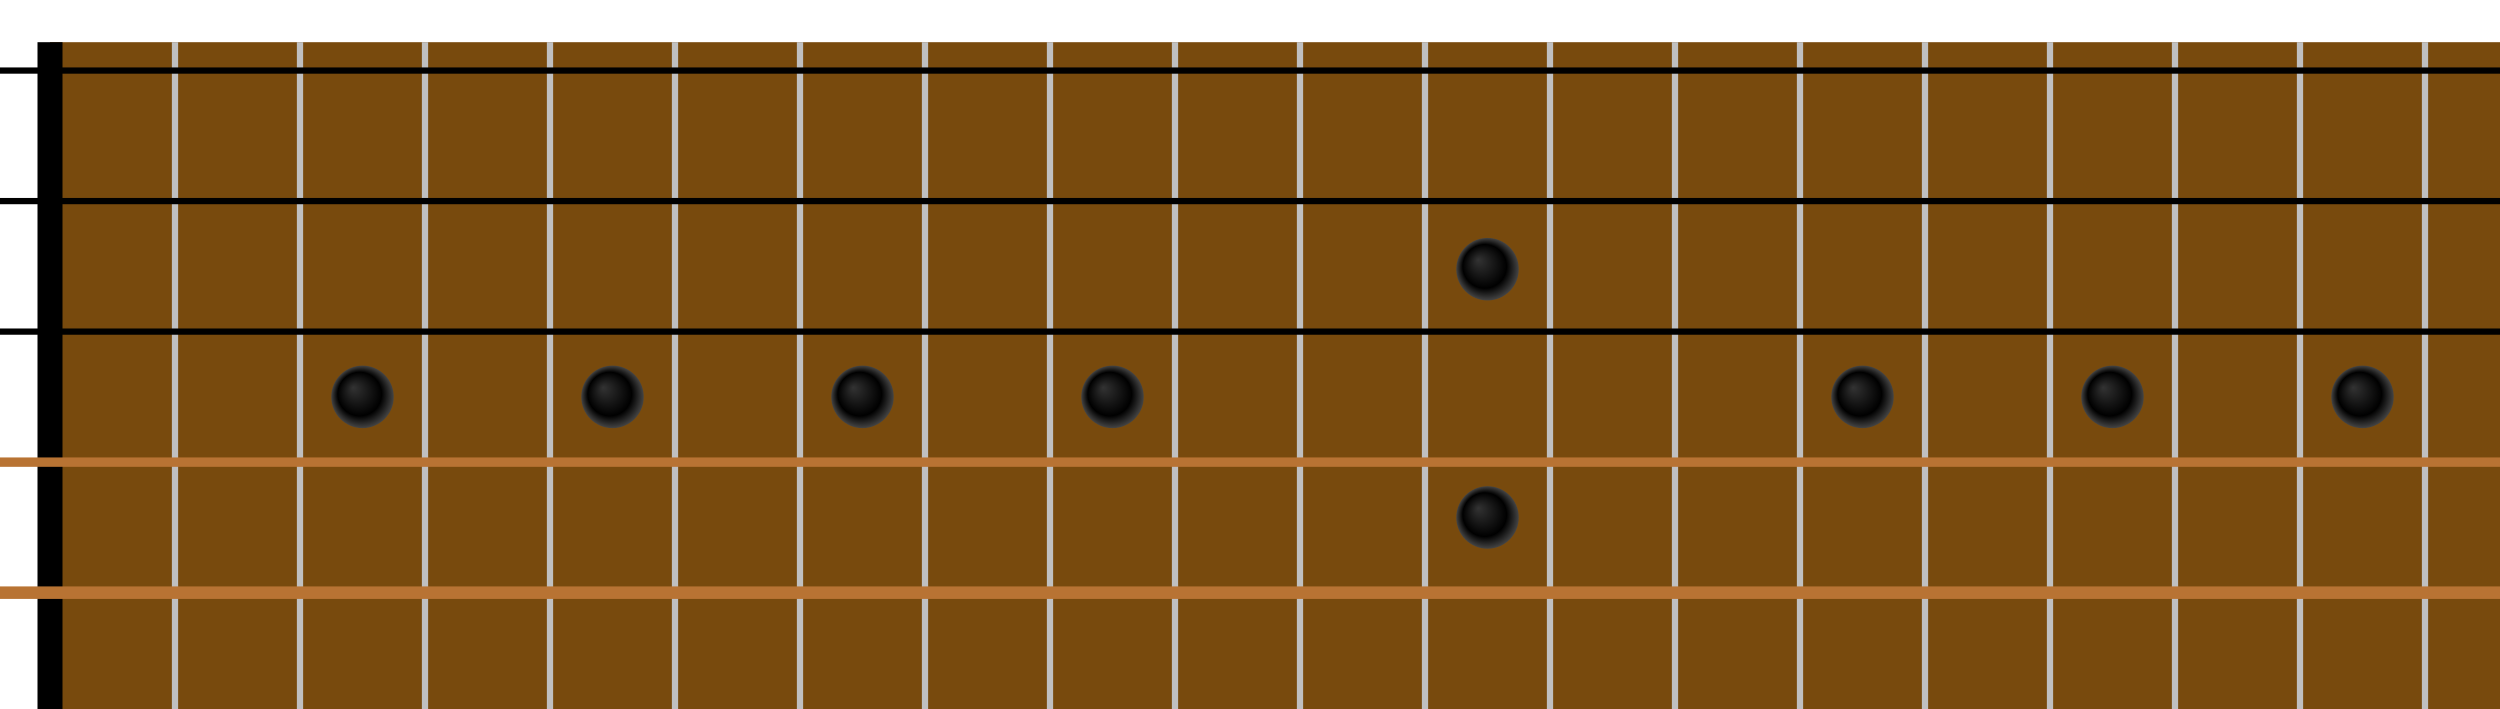 <svg width="800" height="227" viewBox="0 0 800 200" xmlns="http://www.w3.org/2000/svg">
  <!-- Fond du manche (aspect bois) -->
  <rect x="2%" width="100%" height="100%" fill="#784a0d"/>
  
  <!-- Nut (barre de tête) -->
  <line x1="2%" y1="0%" x2="2%" y2="100%" stroke="black" stroke-width="8"/>
  
  <!-- Frettes en couleur acier -->
  <!--line x1="2%"   y1="0%" x2="2%"   y2="100%" stroke="#C0C0C0" stroke-width="2"-->
  <line x1="7%"   y1="0%" x2="7%"   y2="100%" stroke="#C0C0C0" stroke-width="2"/>
  <line x1="12%"  y1="0%" x2="12%"  y2="100%" stroke="#C0C0C0" stroke-width="2"/>
  <line x1="17%"  y1="0%" x2="17%"  y2="100%" stroke="#C0C0C0" stroke-width="2"/>
  <line x1="22%"  y1="0%" x2="22%"  y2="100%" stroke="#C0C0C0" stroke-width="2"/>
  <line x1="27%"  y1="0%" x2="27%"  y2="100%" stroke="#C0C0C0" stroke-width="2"/>
  <line x1="32%"  y1="0%" x2="32%"  y2="100%" stroke="#C0C0C0" stroke-width="2"/>
  <line x1="37%"  y1="0%" x2="37%"  y2="100%" stroke="#C0C0C0" stroke-width="2"/>
  <line x1="42%"  y1="0%" x2="42%"  y2="100%" stroke="#C0C0C0" stroke-width="2"/>
  <line x1="47%"  y1="0%" x2="47%"  y2="100%" stroke="#C0C0C0" stroke-width="2"/>
  <line x1="52%"  y1="0%" x2="52%"  y2="100%" stroke="#C0C0C0" stroke-width="2"/>
  <line x1="57%"  y1="0%" x2="57%"  y2="100%" stroke="#C0C0C0" stroke-width="2"/>
  <line x1="62%"  y1="0%" x2="62%"  y2="100%" stroke="#C0C0C0" stroke-width="2"/>
  <line x1="67%"  y1="0%" x2="67%"  y2="100%" stroke="#C0C0C0" stroke-width="2"/>
  <line x1="72%"  y1="0%" x2="72%"  y2="100%" stroke="#C0C0C0" stroke-width="2"/>
  <line x1="77%"  y1="0%" x2="77%"  y2="100%" stroke="#C0C0C0" stroke-width="2"/>
  <line x1="82%"  y1="0%" x2="82%"  y2="100%" stroke="#C0C0C0" stroke-width="2"/>
  <line x1="87%"  y1="0%" x2="87%"  y2="100%" stroke="#C0C0C0" stroke-width="2"/>
  <line x1="92%"  y1="0%" x2="92%"  y2="100%" stroke="#C0C0C0" stroke-width="2"/>
  <line x1="97%"  y1="0%" x2="97%"  y2="100%" stroke="#C0C0C0" stroke-width="2"/>
  
  <!-- Les repères -->  
  <!-- Définition du dégradé radial pour l'effet enfoncé -->
  <defs>
    <radialGradient id="sunkenGradient" cx="0.5" cy="0.5" r="0.5" fx="0.35" fy="0.35">
      <stop offset="0%" stop-color="#333333" /> <!-- Centre sombre pour la profondeur -->
      <stop offset="70%" stop-color="#000000" /> <!-- Bord noir -->
      <stop offset="100%" stop-color="#444444" /> <!-- Légère lueur autour -->
    </radialGradient>
  </defs> 
  <!-- Repères enfoncés -->
  <circle cx="14.5%" cy="50%" r="10" fill="url(#sunkenGradient)" />
  <circle cx="24.5%" cy="50%" r="10" fill="url(#sunkenGradient)" />
  <circle cx="34.5%" cy="50%" r="10" fill="url(#sunkenGradient)" />
  <circle cx="44.5%" cy="50%" r="10" fill="url(#sunkenGradient)" />
  <circle cx="59.5%" cy="32%" r="10" fill="url(#sunkenGradient)" />
  <circle cx="59.5%" cy="67%" r="10" fill="url(#sunkenGradient)" />
  <circle cx="74.5%" cy="50%" r="10" fill="url(#sunkenGradient)" />
  <circle cx="84.5%" cy="50%" r="10" fill="url(#sunkenGradient)" />
  <circle cx="94.5%" cy="50%" r="10" fill="url(#sunkenGradient)" />

  <!-- Cordes de guitare -->
  <!-- Cordes fines en noir -->
  <line x1="0%" y1="4.00%"  x2="100%" y2="4.00%"  stroke="#000000" stroke-width="2"/>
  <line x1="0%" y1="22.40%" x2="100%" y2="22.40%" stroke="#000000" stroke-width="2"/>
  <line x1="0%" y1="40.80%" x2="100%" y2="40.80%" stroke="#000000" stroke-width="2"/>

  <!-- Cordes épaisses en bronze/cuivre -->
  <line x1="0%" y1="59.20%" x2="100%" y2="59.20%" stroke="#B87333" stroke-width="3"/>
  <line x1="0%" y1="77.60%" x2="100%" y2="77.60%" stroke="#B87333" stroke-width="4"/>
  <line x1="0%" y1="96.00%" x2="100%" y2="96.00%" stroke="#B87333" stroke-width="5"/>

</svg>